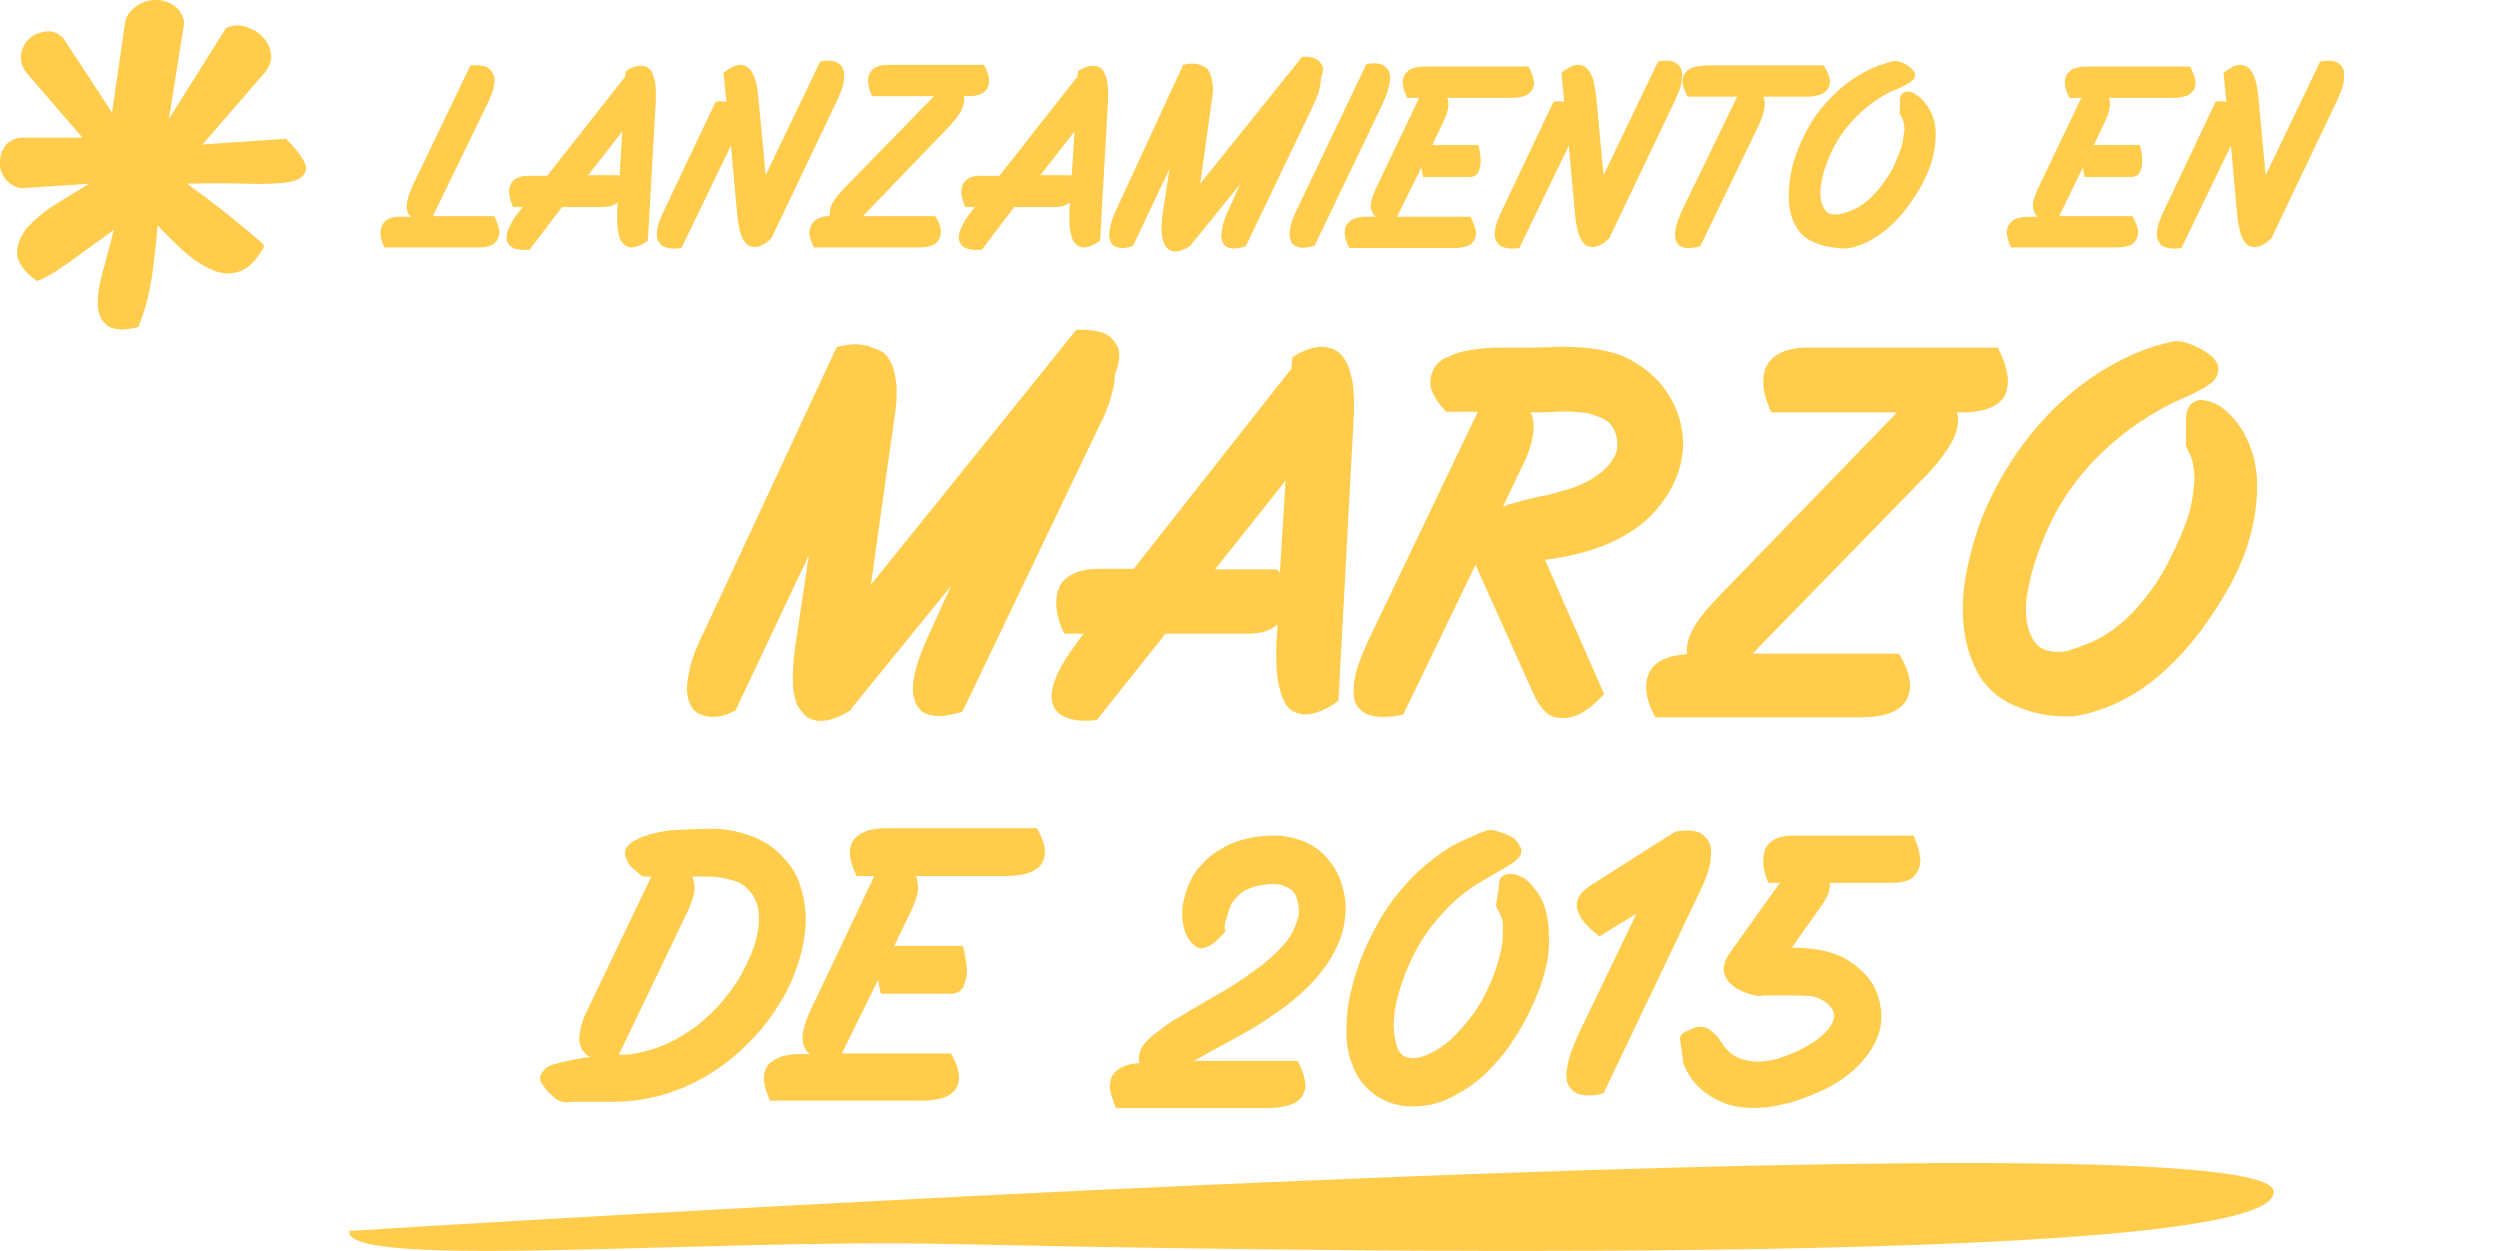 <?xml version="1.0" encoding="utf-8"?>
<!-- Generator: Adobe Illustrator 18.0.0, SVG Export Plug-In . SVG Version: 6.00 Build 0)  -->
<!DOCTYPE svg PUBLIC "-//W3C//DTD SVG 1.1//EN" "http://www.w3.org/Graphics/SVG/1.1/DTD/svg11.dtd">
<svg version="1.1" id="Layer_1" xmlns="http://www.w3.org/2000/svg" xmlns:xlink="http://www.w3.org/1999/xlink" x="0px" y="0px"
	 viewBox="0 0 439.5 219.9" style="enable-background:new 0 0 439.5 219.9;" xml:space="preserve">
<style type="text/css">
	.st0{fill:#FFCC4B;}
</style>
<g>
	<g>
		<path class="st0" d="M66.9,40.8c0-0.4,0.1-0.7,0.2-1c0.1-0.3,0.3-0.6,0.6-0.9c0.3-0.3,0.7-0.5,1.1-0.6c0.5-0.2,1.1-0.2,1.9-0.2
			h1.6c-0.5-0.3-0.8-0.9-0.8-1.9c0-0.9,0.4-2.2,1.2-3.9l10-20.8c1.2-0.1,2.2,0,2.9,0.3c0.3,0.2,0.6,0.4,0.8,0.7
			c0.2,0.3,0.4,0.7,0.5,1.1c0.1,0.5,0,1-0.1,1.7c-0.1,0.7-0.5,1.5-0.9,2.5L76.1,38h10.8c0.6,1.1,0.8,2,0.9,2.8c0,0.4-0.1,0.7-0.2,1
			c-0.1,0.3-0.3,0.6-0.6,0.9c-0.3,0.3-0.7,0.5-1.2,0.6c-0.5,0.2-1.2,0.2-2,0.2H67.6C67.1,42.6,66.9,41.6,66.9,40.8z"/>
		<path class="st0" d="M93.1,43.9c-1.4,0.1-2.5,0-3.2-0.5c-0.3-0.2-0.5-0.5-0.7-0.8c-0.1-0.4-0.2-0.8-0.1-1.4c0.1-0.6,0.4-1.2,0.8-2
			c0.4-0.8,1.1-1.7,2-2.8h-1.7c-0.5-1.1-0.7-2-0.7-2.8c0-0.4,0.1-0.7,0.2-1c0.1-0.3,0.3-0.6,0.6-0.9c0.3-0.3,0.7-0.5,1.1-0.6
			c0.5-0.2,1.1-0.2,1.8-0.2h3l13.6-17.3h0.1l0.1-1.1c1.1-0.7,2-1,2.9-0.9c0.4,0,0.7,0.1,1,0.3c0.3,0.2,0.6,0.5,0.8,1
			c0.2,0.5,0.4,1,0.5,1.8c0.1,0.7,0.1,1.7,0.1,2.8l-1.4,24.8c-1.1,0.8-2.1,1.2-2.9,1.2c-0.4,0-0.7-0.1-1-0.3c-0.3-0.2-0.6-0.5-0.9-1
			c-0.2-0.5-0.4-1.1-0.5-1.9c-0.1-0.8-0.1-1.8-0.1-3l0.1-1.7c-0.3,0.2-0.7,0.4-1.1,0.6c-0.4,0.1-1,0.2-1.7,0.2h-7L93.1,43.9z
			 M103.4,30.8h5.4c0,0,0,0.1,0,0.1c0,0,0.1,0.1,0.1,0.2l0.5-8L103.4,30.8z"/>
		<path class="st0" d="M116.8,43.4c-0.3-0.1-0.6-0.3-0.8-0.6c-0.2-0.3-0.4-0.7-0.5-1.1c-0.1-0.5,0-1,0.1-1.7
			c0.1-0.7,0.5-1.5,0.9-2.5l9.3-19.6c0.2,0,0.4-0.1,0.6-0.1c0.3,0,0.7,0,1.3,0.1l-0.5-5.1c1-0.8,1.9-1.3,2.7-1.4
			c0.4,0,0.7,0,1.1,0.2c0.4,0.1,0.7,0.4,1,0.8c0.3,0.4,0.6,1,0.8,1.7c0.2,0.7,0.4,1.7,0.5,2.8l1.3,13.9l9.6-20
			c1.3-0.2,2.3-0.2,3,0.2c0.3,0.2,0.6,0.4,0.8,0.7c0.2,0.3,0.4,0.7,0.4,1.3c0,0.5,0,1.2-0.2,2c-0.2,0.8-0.6,1.7-1.1,2.8l-11.4,23.9
			v0.1c-1,1-1.9,1.5-2.7,1.6c-0.4,0.1-0.7,0-1.1-0.1s-0.7-0.4-1-0.8s-0.6-1-0.8-1.8s-0.4-1.7-0.5-2.9l-1.1-12.2l-8.7,18
			C118.6,43.8,117.6,43.7,116.8,43.4z"/>
		<path class="st0" d="M165.4,40.8c0,0.4-0.1,0.7-0.2,1c-0.1,0.3-0.3,0.6-0.6,0.9s-0.7,0.5-1.3,0.6c-0.6,0.2-1.3,0.2-2.2,0.2h-18
			c-0.5-1-0.8-1.8-0.8-2.6c0-0.4,0.1-0.7,0.2-1c0.1-0.3,0.3-0.6,0.5-0.9c0.3-0.3,0.6-0.5,1.1-0.7c0.5-0.2,1.1-0.3,1.8-0.4
			c-0.1-0.6,0-1.3,0.4-2.1c0.4-0.8,1.2-1.8,2.4-3l15.5-15.9h-10.9c-0.5-1.1-0.7-2-0.7-2.8c0-0.4,0.1-0.7,0.2-1
			c0.1-0.3,0.3-0.6,0.6-0.9c0.3-0.3,0.7-0.5,1.2-0.6c0.5-0.2,1.1-0.2,1.9-0.2h16.5c0.6,1.1,0.8,2,0.9,2.8c0,0.4-0.1,0.7-0.2,1
			c-0.1,0.3-0.3,0.6-0.6,0.9c-0.3,0.3-0.7,0.5-1.2,0.6c-0.5,0.2-1.2,0.2-2,0.2h-0.5c0.2,0.5,0.1,1.2-0.2,2.1
			c-0.3,0.8-1.1,1.9-2.3,3.2L151.7,38h12.7C165.1,39,165.4,40,165.4,40.8z"/>
		<path class="st0" d="M172.6,43.9c-1.4,0.1-2.5,0-3.2-0.5c-0.3-0.2-0.5-0.5-0.7-0.8c-0.1-0.4-0.2-0.8-0.1-1.4
			c0.1-0.6,0.4-1.2,0.8-2c0.4-0.8,1.1-1.7,2-2.8h-1.7c-0.5-1.1-0.7-2-0.7-2.8c0-0.4,0.1-0.7,0.2-1c0.1-0.3,0.3-0.6,0.6-0.9
			c0.3-0.3,0.7-0.5,1.1-0.6c0.5-0.2,1.1-0.2,1.8-0.2h3l13.6-17.3h0.1l0.1-1.1c1.1-0.7,2-1,2.9-0.9c0.4,0,0.7,0.1,1,0.3
			c0.3,0.2,0.6,0.5,0.8,1c0.2,0.5,0.4,1,0.5,1.8c0.1,0.7,0.1,1.7,0.1,2.8l-1.4,24.8c-1.1,0.8-2.1,1.2-2.9,1.2c-0.4,0-0.7-0.1-1-0.3
			c-0.3-0.2-0.6-0.5-0.9-1c-0.2-0.5-0.4-1.1-0.5-1.9c-0.1-0.8-0.1-1.8-0.1-3l0.1-1.7c-0.3,0.2-0.7,0.4-1.1,0.6
			c-0.4,0.1-1,0.2-1.7,0.2h-7L172.6,43.9z M182.9,30.8h5.4c0,0,0,0.1,0,0.1c0,0,0.1,0.1,0.1,0.2l0.5-8L182.9,30.8z"/>
		<path class="st0" d="M196.2,43.4c-0.3-0.1-0.6-0.3-0.8-0.6c-0.2-0.3-0.3-0.7-0.4-1.3c0-0.6,0.1-1.3,0.3-2.1
			c0.2-0.8,0.6-1.9,1.2-3.1L208,11.4c0.4-0.1,0.7-0.1,1.1-0.2c0.3,0,0.7,0,1,0c0.4,0,0.7,0.1,1,0.3c0.4,0.1,0.7,0.2,1,0.5
			c0.3,0.2,0.5,0.6,0.7,1.1c0.2,0.5,0.3,1.1,0.4,1.9c0.1,0.8,0,1.7-0.2,2.9l-2,14.4L228.9,10c0.9-0.1,1.7,0,2.3,0.3
			c0.5,0.2,0.9,0.6,1.2,1.1c0.3,0.5,0.2,1.4-0.2,2.5c0,0.5-0.1,1.2-0.3,2c-0.2,0.8-0.6,1.7-1.1,2.8l-11.8,24.6
			c-1.3,0.4-2.4,0.5-3.1,0.2c-0.3-0.1-0.6-0.3-0.8-0.6c-0.2-0.3-0.3-0.7-0.4-1.3c0-0.6,0.1-1.3,0.3-2.1c0.2-0.8,0.6-1.9,1.2-3.1
			l1.8-4l-8.6,10.6l-0.1,0.2c-1.1,0.7-2.1,1.1-2.9,1c-0.4,0-0.7-0.2-1-0.4c-0.3-0.2-0.6-0.6-0.8-1.1c-0.2-0.5-0.3-1.1-0.4-2
			c0-0.8,0-1.9,0.2-3.1l1.2-7.9l-6.4,13.5C198,43.7,197,43.7,196.2,43.4z"/>
		<path class="st0" d="M227.9,43.3c-0.3-0.1-0.6-0.3-0.8-0.6c-0.2-0.3-0.3-0.7-0.4-1.3c0-0.6,0.1-1.3,0.3-2.1
			c0.2-0.8,0.7-1.9,1.3-3.1l11.9-24.9c1.3-0.3,2.3-0.2,3,0.2c0.3,0.2,0.5,0.4,0.8,0.7c0.2,0.3,0.3,0.8,0.4,1.3c0,0.5-0.1,1.2-0.3,2
			c-0.2,0.8-0.6,1.8-1.1,2.9l-11.9,24.8C229.7,43.6,228.6,43.7,227.9,43.3z"/>
		<path class="st0" d="M237.2,43.6c-0.6-1.1-0.8-2-0.8-2.8c0-0.4,0.1-0.7,0.2-1c0.1-0.3,0.4-0.6,0.7-0.9c0.3-0.3,0.7-0.5,1.3-0.6
			c0.5-0.2,1.2-0.2,2-0.2h1.3c-0.5-0.3-0.8-0.9-0.9-1.6c-0.1-0.8,0.2-1.9,0.9-3.4l7.6-15.9h-2.1c-0.6-1.1-0.8-2-0.8-2.8
			c0-0.4,0.1-0.7,0.2-1c0.1-0.3,0.4-0.6,0.7-0.9c0.3-0.3,0.7-0.5,1.3-0.6c0.5-0.2,1.2-0.2,2-0.2h17.9c0.6,1.1,0.9,2,1,2.8
			c0,0.4-0.1,0.7-0.2,1c-0.1,0.3-0.3,0.6-0.7,0.9c-0.3,0.3-0.8,0.5-1.3,0.6c-0.6,0.2-1.3,0.2-2.2,0.2h-10.9c0.2,0.4,0.3,1,0.2,1.6
			s-0.3,1.5-0.8,2.5l-2,4.2h8.1c0.3,1.1,0.4,2,0.4,2.8c0,0.7-0.1,1.3-0.4,1.9c-0.2,0.6-0.8,0.9-1.6,0.9h-8.1
			c-0.1-0.1-0.1-0.3-0.1-0.5c-0.1-0.2-0.1-0.6-0.2-1.2l-4.3,8.7h12.9c0.6,1.1,0.9,2,1,2.8c0,0.4-0.1,0.7-0.2,1
			c-0.1,0.3-0.3,0.6-0.6,0.9c-0.3,0.3-0.7,0.5-1.3,0.6c-0.6,0.2-1.3,0.2-2.2,0.2H237.2z"/>
		<path class="st0" d="M264.1,43.4c-0.3-0.1-0.6-0.3-0.8-0.6c-0.2-0.3-0.4-0.7-0.5-1.1c-0.1-0.5,0-1,0.1-1.7
			c0.1-0.7,0.5-1.5,0.9-2.5l9.3-19.6c0.2,0,0.4-0.1,0.6-0.1c0.3,0,0.7,0,1.3,0.1l-0.5-5.1c1-0.8,1.9-1.3,2.7-1.4
			c0.4,0,0.7,0,1.1,0.2c0.4,0.1,0.7,0.4,1,0.8c0.3,0.4,0.6,1,0.8,1.7c0.2,0.7,0.4,1.7,0.5,2.8l1.3,13.9l9.6-20
			c1.3-0.2,2.3-0.2,3,0.2c0.3,0.2,0.6,0.4,0.8,0.7c0.2,0.3,0.4,0.7,0.4,1.3c0,0.5,0,1.2-0.2,2c-0.2,0.8-0.6,1.7-1.1,2.8L283,41.7
			v0.1c-1,1-1.9,1.5-2.7,1.6c-0.4,0.1-0.7,0-1.1-0.1c-0.4-0.1-0.7-0.4-1-0.8c-0.3-0.4-0.6-1-0.8-1.8c-0.2-0.8-0.4-1.7-0.5-2.9
			l-1.1-12.2l-8.7,18C265.9,43.8,264.9,43.7,264.1,43.4z"/>
		<path class="st0" d="M295.7,43.4c-0.3-0.1-0.6-0.3-0.8-0.6c-0.2-0.3-0.4-0.7-0.4-1.2c-0.1-0.5,0-1.1,0.2-1.9s0.5-1.6,1-2.7l9.7-20
			h-8.7c-0.6-1.1-0.9-2-0.9-2.8c0-0.4,0.1-0.7,0.2-1c0.1-0.3,0.4-0.6,0.8-0.9c0.4-0.3,0.8-0.5,1.4-0.6s1.4-0.2,2.3-0.2h20.1
			c0.7,1.1,1.1,2,1.1,2.8c0,0.4-0.1,0.7-0.2,1c-0.1,0.3-0.4,0.6-0.7,0.9c-0.4,0.3-0.8,0.5-1.5,0.6c-0.6,0.2-1.4,0.2-2.4,0.2h-6.9
			c0.2,0.5,0.3,1.1,0.2,1.9s-0.4,1.8-1,3.1l-10.3,21.3C297.4,43.7,296.4,43.7,295.7,43.4z"/>
		<path class="st0" d="M319.4,42.8c-1.7-0.6-2.9-1.6-3.6-2.9c-0.8-1.3-1.2-2.8-1.3-4.3s0-3.2,0.3-4.9c0.3-1.7,0.8-3.2,1.3-4.5
			c0.6-1.5,1.3-2.9,2.1-4.3c0.8-1.4,1.8-2.7,2.9-3.9c1.1-1.2,2.2-2.3,3.5-3.3c1.3-1,2.7-1.8,4.1-2.5c1.2-0.6,2.5-1,3.9-1.4
			c0.5-0.1,1-0.1,1.4,0.1c0.4,0.1,0.9,0.3,1.3,0.6c0.3,0.2,0.6,0.4,0.8,0.6c0.2,0.2,0.4,0.5,0.5,0.7c0.1,0.3,0.1,0.5,0,0.8
			c-0.1,0.3-0.4,0.6-0.7,0.8c-0.5,0.3-1,0.6-1.6,0.9c-0.6,0.3-1.1,0.5-1.7,0.7c-2.6,1.3-4.9,3-6.8,5.1c-2,2.1-3.5,4.5-4.5,7.2
			c-0.2,0.6-0.5,1.2-0.7,2c-0.2,0.8-0.4,1.6-0.5,2.4c-0.1,0.8-0.1,1.6,0,2.3c0.1,0.8,0.4,1.4,0.8,2c0.2,0.3,0.5,0.5,0.9,0.6
			c0.4,0.1,0.7,0.1,1.1,0.1c0.4,0,0.7-0.1,1.1-0.2s0.7-0.2,1-0.3c1.1-0.4,2-0.9,2.9-1.6c0.9-0.7,1.7-1.5,2.5-2.5s1.4-1.9,2-2.9
			c0.6-1,1-2.1,1.4-3.1c0.3-0.7,0.5-1.4,0.7-2.1c0.1-0.7,0.2-1.5,0.3-2.2c0-0.6-0.1-1.3-0.3-1.8c0,0,0-0.1-0.1-0.2
			c-0.1-0.1-0.1-0.3-0.2-0.4l-0.3-0.6c0,0,0.1-0.1,0.1-0.3s0-0.4,0-0.7c0-0.3,0-0.5,0-0.7c0-0.2,0-0.4,0-0.4c0-0.4,0.1-0.8,0.3-1.1
			c0.2-0.3,0.6-0.5,1.1-0.5c0.4,0,0.8,0.1,1.2,0.4c0.4,0.2,0.7,0.5,1.1,0.8c0.3,0.3,0.6,0.6,0.9,1c0.3,0.4,0.5,0.7,0.7,1.1
			c0.7,1.3,1,2.7,1,4.2c0,1.5-0.2,2.9-0.6,4.4c-0.4,1.5-1,2.9-1.7,4.2c-0.7,1.4-1.5,2.6-2.3,3.7c-0.8,1.2-1.9,2.4-3,3.5
			c-1.2,1.1-2.5,2.1-3.8,2.8c-1.4,0.8-2.8,1.3-4.4,1.5C322.5,43.6,320.9,43.4,319.4,42.8z"/>
		<path class="st0" d="M353.6,43.6c-0.6-1.1-0.8-2-0.8-2.8c0-0.4,0.1-0.7,0.2-1c0.1-0.3,0.4-0.6,0.7-0.9c0.3-0.3,0.7-0.5,1.3-0.6
			c0.5-0.2,1.2-0.2,2-0.2h1.3c-0.5-0.3-0.8-0.9-0.9-1.6c-0.1-0.8,0.2-1.9,0.9-3.4l7.6-15.9h-2.1c-0.6-1.1-0.8-2-0.8-2.8
			c0-0.4,0.1-0.7,0.2-1c0.1-0.3,0.4-0.6,0.7-0.9c0.3-0.3,0.7-0.5,1.3-0.6c0.5-0.2,1.2-0.2,2-0.2H385c0.6,1.1,0.9,2,1,2.8
			c0,0.4-0.1,0.7-0.2,1c-0.1,0.3-0.3,0.6-0.7,0.9c-0.3,0.3-0.8,0.5-1.3,0.6c-0.6,0.2-1.3,0.2-2.2,0.2h-10.9c0.2,0.4,0.3,1,0.2,1.6
			s-0.3,1.5-0.8,2.5l-2,4.2h8.1c0.3,1.1,0.4,2,0.4,2.8c0,0.7-0.1,1.3-0.4,1.9c-0.2,0.6-0.8,0.9-1.6,0.9h-8.1
			c-0.1-0.1-0.1-0.3-0.1-0.5c-0.1-0.2-0.1-0.6-0.2-1.2L362,38h12.9c0.6,1.1,0.9,2,1,2.8c0,0.4-0.1,0.7-0.2,1
			c-0.1,0.3-0.3,0.6-0.6,0.9c-0.3,0.3-0.7,0.5-1.3,0.6c-0.6,0.2-1.3,0.2-2.2,0.2H353.6z"/>
		<path class="st0" d="M380.5,43.4c-0.3-0.1-0.6-0.3-0.8-0.6c-0.2-0.3-0.4-0.7-0.5-1.1c-0.1-0.5,0-1,0.1-1.7
			c0.1-0.7,0.5-1.5,0.9-2.5l9.3-19.6c0.2,0,0.4-0.1,0.6-0.1c0.3,0,0.7,0,1.3,0.1l-0.5-5.1c1-0.8,1.9-1.3,2.7-1.4
			c0.4,0,0.7,0,1.1,0.2c0.4,0.1,0.7,0.4,1,0.8c0.3,0.4,0.6,1,0.8,1.7c0.2,0.7,0.4,1.7,0.5,2.8l1.3,13.9l9.6-20
			c1.3-0.2,2.3-0.2,3,0.2c0.3,0.2,0.6,0.4,0.8,0.7c0.2,0.3,0.4,0.7,0.4,1.3c0,0.5,0,1.2-0.2,2c-0.2,0.8-0.6,1.7-1.1,2.8l-11.4,23.9
			v0.1c-1,1-1.9,1.5-2.7,1.6c-0.4,0.1-0.7,0-1.1-0.1c-0.4-0.1-0.7-0.4-1-0.8c-0.3-0.4-0.6-1-0.8-1.8c-0.2-0.8-0.4-1.7-0.5-2.9
			l-1.1-12.2l-8.7,18C382.3,43.8,381.3,43.7,380.5,43.4z"/>
	</g>
	<g>
		<path class="st0" d="M103.7,185.8c-0.4-0.2-0.8-0.5-1.1-0.9c-0.3-0.4-0.5-0.9-0.7-1.5c-0.1-0.6-0.1-1.4,0.1-2.3
			c0.2-0.9,0.5-2,1.1-3.2l11.4-23.8H113c-0.6-0.4-1.1-0.9-1.7-1.4c-0.6-0.5-1-1.1-1.2-1.8c-0.2-0.5-0.3-0.9-0.2-1.3
			c0.1-0.4,0.3-0.7,0.6-1c0.3-0.3,0.6-0.6,1-0.8c0.4-0.2,0.8-0.4,1.2-0.6c2-0.7,4-1.2,6.2-1.3c2.2-0.1,4.3-0.2,6.3-0.2
			c2.2,0,4.3,0.4,6.4,1.1c2.1,0.7,4,1.8,5.6,3.4c1.7,1.7,3,3.6,3.6,5.9c0.7,2.3,1,4.6,0.8,6.9c-0.2,2.4-0.7,4.7-1.5,7
			c-0.8,2.3-1.8,4.5-3.1,6.5c-1.3,2.1-2.7,4-4.4,5.8s-3.4,3.4-5.3,4.8c-3,2.2-6.1,3.8-9.3,4.9c-3.2,1.1-6.7,1.7-10.4,1.7h-6.9
			c-0.3,0-0.6,0-0.9,0.1c-0.3,0-0.6,0-0.9-0.1c-0.5-0.1-0.9-0.3-1.4-0.7c-0.4-0.4-0.8-0.7-1.1-1c-0.4-0.4-0.8-1-1.2-1.6
			c-0.4-0.7-0.3-1.3,0.2-2c0.4-0.6,1.1-1.1,2-1.3s1.7-0.5,2.5-0.6c0.7-0.2,1.3-0.3,1.9-0.4C102.5,186,103.1,185.9,103.7,185.8z
			 M121.7,154.1c0.3,0.7,0.4,1.5,0.4,2.4c-0.1,1-0.5,2.2-1.2,3.7l-12.1,25.2c0.3,0,0.7,0,1.1,0c0.4,0,0.8,0,1.1-0.1
			c2.1-0.3,4.2-0.9,6.2-1.8c2-0.9,3.9-2.1,5.6-3.4c1.7-1.4,3.3-2.9,4.7-4.7c1.4-1.7,2.6-3.5,3.5-5.4c0.4-0.9,0.9-1.8,1.3-2.9
			c0.4-1,0.7-2.1,0.9-3.2c0.2-1.1,0.3-2.2,0.2-3.3c-0.1-1.1-0.4-2.1-0.9-3c-0.5-0.8-1.1-1.4-1.7-1.9c-0.7-0.5-1.4-0.8-2.2-1
			c-0.8-0.2-1.6-0.4-2.4-0.5c-0.8-0.1-1.6-0.1-2.4-0.1H121.7z"/>
		<path class="st0" d="M135.5,193.7c-0.8-1.6-1.2-3-1.2-4.2c0-0.5,0.1-1,0.3-1.5s0.5-1,1-1.3c0.5-0.4,1.1-0.7,1.9-1
			c0.8-0.2,1.8-0.4,3-0.4h1.9c-0.7-0.5-1.2-1.3-1.3-2.5c-0.1-1.2,0.3-2.8,1.3-5l11.3-23.8h-3.1c-0.8-1.6-1.2-3-1.2-4.2
			c0-0.5,0.1-1,0.3-1.5c0.2-0.5,0.5-0.9,1-1.3c0.5-0.4,1.1-0.7,1.9-1c0.8-0.2,1.8-0.4,3-0.4h26.7c0.9,1.6,1.4,3,1.4,4.2
			c0,0.5-0.1,1-0.3,1.5c-0.2,0.5-0.5,1-1,1.3c-0.5,0.4-1.1,0.7-2,1c-0.9,0.2-1.9,0.4-3.2,0.4H161c0.3,0.7,0.4,1.5,0.4,2.4
			c-0.1,1-0.5,2.2-1.2,3.7l-3,6.2h12.1c0.4,1.6,0.6,3,0.7,4.2c0,1-0.2,2-0.6,2.9c-0.4,0.9-1.2,1.3-2.4,1.3h-12.1
			c-0.1-0.2-0.2-0.5-0.2-0.7c-0.1-0.3-0.2-0.9-0.3-1.8l-6.4,13h19.2c0.9,1.6,1.4,3,1.4,4.2c0,0.5-0.1,1-0.3,1.5
			c-0.2,0.5-0.5,0.9-1,1.3c-0.5,0.4-1.1,0.7-1.9,0.9c-0.8,0.2-1.9,0.4-3.2,0.4H135.5z"/>
		<path class="st0" d="M196.3,195c-0.7-1.5-1.1-2.8-1.2-3.9c0-0.5,0.1-1,0.2-1.4c0.1-0.5,0.4-0.9,0.8-1.3c0.4-0.4,0.9-0.7,1.6-1
			c0.7-0.3,1.5-0.4,2.6-0.5c-0.1-0.4-0.1-1,0-1.6c0.2-0.9,0.7-1.7,1.4-2.4s1.5-1.3,2.2-1.8c0.8-0.7,1.6-1.2,2.5-1.8
			c0.9-0.5,1.8-1,2.7-1.6c2-1.1,3.9-2.3,5.9-3.4c1.9-1.1,3.8-2.4,5.7-3.8c1.6-1.1,3.2-2.5,4.7-4.1c1.5-1.6,2.4-3.4,2.9-5.5
			c0.1-1,0-1.9-0.3-2.9c-0.3-1-0.9-1.7-1.9-2.1c-0.7-0.3-1.4-0.5-2.1-0.5c-0.7,0-1.4,0.1-2.1,0.2c-1.1,0.1-2.2,0.5-3.1,1
			c-1,0.6-1.7,1.4-2.4,2.4c0,0.1-0.1,0.4-0.3,0.9c-0.2,0.5-0.3,1-0.5,1.6c-0.2,0.5-0.3,1-0.3,1.5c0,0.5,0,0.7,0.2,0.7
			c-0.3,0.3-0.7,0.8-1.2,1.2c-0.4,0.5-0.9,0.9-1.4,1.2c-0.5,0.3-1,0.5-1.5,0.6c-0.5,0.1-1-0.1-1.5-0.6c-0.6-0.5-1.1-1.1-1.4-1.9
			c-0.3-0.7-0.5-1.5-0.6-2.3c-0.1-0.8-0.1-1.6,0-2.5c0.1-0.8,0.3-1.6,0.5-2.3c0.5-1.7,1.3-3.3,2.4-4.6c1.1-1.3,2.3-2.4,3.8-3.2
			c1.4-0.9,3-1.5,4.7-1.9c1.7-0.4,3.4-0.5,5.2-0.5c1.8,0.1,3.5,0.5,5.1,1.2c1.5,0.7,2.9,1.7,3.9,3c1.1,1.3,1.9,2.7,2.4,4.4
			s0.8,3.4,0.6,5.2c-0.1,1.8-0.5,3.5-1.2,5.1c-0.7,1.6-1.5,3.1-2.6,4.5c-1,1.4-2.2,2.7-3.5,3.9c-1.3,1.2-2.6,2.3-3.9,3.2
			c-2,1.4-4,2.8-6,3.9c-2.1,1.2-4.1,2.3-6.2,3.4l-3.2,1.8h18.2c0.9,1.6,1.3,3,1.4,4.2c0,0.5-0.1,1-0.3,1.5c-0.2,0.5-0.5,0.9-1,1.3
			c-0.5,0.4-1.1,0.7-2,0.9c-0.8,0.2-1.9,0.4-3.2,0.4H196.3z"/>
		<path class="st0" d="M249,194.5c-2.2,0.1-4.2-0.3-6.1-1.3c-1.9-1-3.4-2.5-4.5-4.5c-1.1-2.2-1.7-4.5-1.7-7.1c0-2.5,0.2-5,0.8-7.3
			c0.5-2.2,1.2-4.4,2.1-6.6c0.9-2.2,2-4.3,3.2-6.4c1.2-2,2.6-3.9,4.2-5.7c1.5-1.7,3.2-3.3,5.1-4.7c0.9-0.7,1.9-1.4,2.9-2
			c1-0.6,2.1-1.1,3.2-1.6c0.3-0.1,0.6-0.2,0.9-0.4c0.4-0.2,0.8-0.3,1.1-0.5c0.4-0.1,0.8-0.2,1.1-0.4c0.4-0.1,0.7-0.1,1-0.1
			c0.9,0.2,1.8,0.5,2.8,0.9c1,0.4,1.7,1.1,2.1,2c0.3,0.4,0.3,0.8,0.2,1.2c-0.1,0.4-0.3,0.7-0.6,1c-0.3,0.3-0.6,0.5-1,0.8
			c-0.4,0.2-0.7,0.4-1,0.6c-1.7,1-3.4,2-5.1,3c-1.6,1-3.2,2.2-4.6,3.6c-3.2,3.1-5.6,6.5-7.3,10.4c-0.5,1-0.9,2.2-1.3,3.3
			c-0.4,1.2-0.8,2.3-1,3.5c-0.3,1.2-0.4,2.4-0.5,3.6c0,1.2,0.1,2.4,0.4,3.5c0.3,1.4,0.9,2.2,1.7,2.5c0.9,0.3,1.8,0.3,2.8,0
			c1-0.3,2-0.8,3-1.4c1-0.7,1.8-1.3,2.4-1.9c1.7-1.7,3.3-3.5,4.6-5.6c1.3-2.1,2.3-4.3,3.1-6.6c0.3-1,0.6-2.1,0.9-3.2
			c0.2-1.1,0.3-2.2,0.3-3.3c0-0.4,0-0.9,0-1.3c0-0.5-0.1-0.9-0.3-1.4c0-0.1-0.1-0.2-0.2-0.4c-0.1-0.2-0.2-0.4-0.3-0.6
			c-0.1-0.2-0.3-0.5-0.4-0.9c0.1-0.7,0.2-1.4,0.3-2c0.1-0.5,0.2-1,0.2-1.5c0-0.5,0.1-0.7,0.1-0.8c0.2-0.7,0.6-1,1.2-1.2
			c0.6-0.1,1.2-0.1,1.8,0.1c1,0.3,1.9,0.9,2.6,1.7c0.7,0.8,1.3,1.6,1.8,2.6c0.5,1,0.8,2,1,3.1c0.2,1.1,0.3,2.1,0.3,3.1
			c0.1,2.2-0.1,4.3-0.7,6.4c-0.5,2.1-1.3,4.1-2.2,6.1c-0.9,2-2,4-3.4,6.1c-1.3,2.1-2.9,3.9-4.6,5.6c-1.7,1.7-3.6,3-5.7,4.1
			C253.6,193.8,251.4,194.4,249,194.5z"/>
		<path class="st0" d="M277.2,192.2c-0.5-0.2-0.9-0.6-1.2-1c-0.4-0.5-0.6-1.1-0.6-1.9c-0.1-0.8,0.1-1.8,0.4-3
			c0.3-1.2,0.9-2.7,1.7-4.5l10.2-21.2l-6.5,4c-1.4-1-2.4-2-3.1-3c-0.3-0.4-0.5-0.9-0.7-1.4s-0.2-1-0.2-1.4s0.3-1,0.6-1.5
			c0.3-0.5,0.9-1,1.6-1.5l15.1-9.6c1.9-0.3,3.4-0.3,4.5,0.3c0.4,0.3,0.8,0.6,1.2,1.1c0.3,0.5,0.6,1.1,0.6,1.9s0,1.8-0.3,2.9
			c-0.3,1.2-0.8,2.6-1.6,4.2l-17,35.6C280,192.7,278.4,192.7,277.2,192.2z"/>
		<path class="st0" d="M295.4,182.4c0-0.2,0.1-0.4,0.3-0.6c0.2-0.2,0.5-0.4,0.8-0.5c0.3-0.2,0.6-0.3,0.9-0.4
			c0.3-0.1,0.5-0.2,0.7-0.3c0.5-0.1,1-0.1,1.5,0c0.5,0.1,0.9,0.3,1.3,0.7c0.7,0.5,1.3,1.2,1.7,1.9c0.4,0.7,1,1.4,1.7,2
			c0.8,0.6,1.7,1,2.7,1.2c1,0.2,1.9,0.3,2.9,0.2s2-0.3,3-0.6c1-0.3,1.9-0.7,2.8-1.1c0.7-0.3,1.5-0.7,2.5-1.3c1-0.6,1.9-1.3,2.7-2.1
			s1.3-1.6,1.5-2.5c0.2-0.9-0.2-1.7-1.2-2.6c-1-0.8-2.1-1.3-3.4-1.3c-1.2-0.1-2.5-0.1-3.7-0.1h-3.9c-0.2,0-0.4,0-0.6,0.1
			c-0.2,0-0.4,0-0.6-0.1v0.1c-1.7-0.3-3.1-0.9-4.1-1.6c-0.4-0.3-0.8-0.7-1.1-1c-0.3-0.4-0.5-0.9-0.7-1.4c-0.1-0.5-0.1-1.1,0.1-1.8
			c0.2-0.7,0.6-1.4,1.2-2.2l8.5-11.9h-2c-0.7-1.5-1-2.9-0.9-4.1c0-0.5,0.1-1,0.2-1.5c0.2-0.5,0.4-1,0.8-1.3c0.4-0.4,0.9-0.7,1.5-1
			c0.6-0.2,1.5-0.4,2.5-0.4h21.4c0.7,1.6,1.1,3,1.2,4.2c0,1-0.3,2-1,2.8c-0.7,0.9-2,1.3-4.1,1.3h-10.8c0.1,1-0.3,2.2-1.2,3.6
			l-5.5,7.8c1.6,0,3.2,0.1,4.9,0.4c1.6,0.3,3.2,0.8,4.6,1.6c1.4,0.8,2.6,1.8,3.7,3c1,1.2,1.8,2.7,2.2,4.4c0.6,2.4,0.4,4.7-0.5,6.7
			c-0.9,2.1-2.3,3.8-4,5.4c-1.7,1.5-3.7,2.8-6,3.8s-4.3,1.8-6.3,2.2c-2.3,0.6-4.7,0.8-7,0.6c-2.4-0.2-4.5-1-6.5-2.4
			c-1.9-1.3-3.3-3.1-4.2-5.4c0-0.1,0-0.4-0.1-0.9s-0.1-1-0.2-1.6c-0.1-0.6-0.2-1.1-0.2-1.5C295.3,182.6,295.3,182.4,295.4,182.4z"/>
	</g>
	<path class="st0" d="M61.4,216.4c0,0,336.5-21.3,338.3-7c1.8,14.2-190.7,10.2-232.8,9.3C124.8,217.7,60.4,223.3,61.4,216.4z"/>
	<g>
		<path class="st0" d="M123.2,125.6c-0.7-0.2-1.2-0.7-1.6-1.3c-0.4-0.6-0.7-1.5-0.8-2.6c-0.1-1.1,0.1-2.5,0.5-4.3
			c0.4-1.7,1.2-3.8,2.4-6.2l23.4-50.2c0.8-0.2,1.5-0.3,2.2-0.4c0.6-0.1,1.3-0.1,2,0c0.7,0.1,1.4,0.2,2,0.5c0.7,0.2,1.4,0.5,2,0.9
			c0.6,0.4,1.1,1.2,1.5,2.1c0.4,1,0.7,2.2,0.8,3.8c0.1,1.6,0,3.5-0.4,5.8l-4.1,29.1l36.1-44.8c1.9-0.1,3.5,0.1,4.7,0.5
			c1.1,0.4,1.9,1.2,2.5,2.3c0.6,1.1,0.5,2.8-0.4,5c0,1.1-0.2,2.4-0.7,4c-0.4,1.6-1.2,3.5-2.3,5.6l-23.8,49.7c-2.7,0.9-4.8,1-6.3,0.4
			c-0.7-0.2-1.2-0.7-1.6-1.3c-0.4-0.6-0.7-1.5-0.8-2.6c-0.1-1.1,0.1-2.5,0.6-4.3s1.3-3.8,2.4-6.2l3.7-8.1l-17.4,21.4l-0.2,0.4
			c-2.3,1.5-4.3,2.1-5.9,1.9c-0.7-0.1-1.4-0.3-2-0.8s-1.1-1.2-1.6-2.1c-0.4-1-0.7-2.3-0.7-3.9c-0.1-1.7,0.1-3.8,0.4-6.3l2.4-16
			l-12.9,27.3C126.9,126.2,124.8,126.3,123.2,125.6z"/>
		<path class="st0" d="M192.8,126.6c-2.9,0.3-5,0-6.4-1c-0.6-0.4-1-1-1.3-1.7s-0.3-1.6-0.1-2.7c0.2-1.1,0.7-2.5,1.6-4.1
			c0.9-1.6,2.2-3.5,3.9-5.7h-3.4c-1-2.1-1.5-4-1.4-5.7c0-0.7,0.1-1.4,0.4-2.1c0.2-0.7,0.6-1.3,1.2-1.8c0.6-0.5,1.3-1,2.3-1.3
			c0.9-0.3,2.2-0.5,3.6-0.5h6.1l27.5-34.9h0.2l0.2-2.3c2.2-1.4,4.1-2,5.8-1.8c0.7,0.1,1.4,0.3,2,0.7c0.6,0.4,1.2,1,1.7,2
			c0.5,0.9,0.8,2.1,1.1,3.6c0.2,1.5,0.3,3.4,0.2,5.7l-2.7,50.2c-2.2,1.6-4.2,2.4-5.8,2.4c-0.7,0-1.4-0.2-2.1-0.5
			c-0.7-0.4-1.3-1-1.7-2c-0.5-0.9-0.8-2.2-1.1-3.8c-0.2-1.6-0.3-3.6-0.2-6.1l0.2-3.4c-0.6,0.5-1.3,0.9-2.2,1.2
			c-0.9,0.3-2,0.4-3.4,0.4h-14.1L192.8,126.6z M213.6,100.1h11c0,0.1,0,0.1,0.1,0.2c0.1,0.1,0.1,0.2,0.3,0.4l1-16.2L213.6,100.1z"/>
		<path class="st0" d="M246.7,125.6c-2.6,0.6-4.7,0.6-6.2,0c-0.7-0.2-1.2-0.7-1.7-1.2c-0.5-0.6-0.8-1.4-0.8-2.4
			c-0.1-1,0-2.3,0.4-3.8s1.1-3.3,2.1-5.5l19.3-40.3h-5.5c-0.8-0.8-1.6-1.7-2.2-2.9c-0.7-1.2-0.8-2.4-0.5-3.5
			c0.4-1.4,1.2-2.5,2.6-3.1c1.4-0.7,2.9-1.2,4.6-1.4c1.7-0.3,3.4-0.4,5.1-0.4c1.7,0,3.1,0,4.1,0c1.7,0,3.3,0,5.1-0.1
			c1.7-0.1,3.4,0,5.1,0.1c1.7,0.1,3.3,0.4,4.9,0.8c1.6,0.4,3.1,1,4.6,2c2.5,1.5,4.5,3.5,6,6.1c1.5,2.6,2.2,5.4,2.2,8.3
			c-0.1,2.8-0.9,5.5-2.4,8.1c-1.5,2.5-3.4,4.7-5.8,6.4c-2.4,1.7-4.9,2.9-7.7,3.8c-2.8,0.9-5.6,1.5-8.4,1.8L282,122
			c-1.5,1.7-3,2.9-4.5,3.6c-1.3,0.6-2.7,0.8-4.1,0.5c-1.4-0.3-2.7-1.7-3.8-4.1l-10.2-22.7L246.7,125.6z M269.1,72.5
			c0.5,1,0.6,2.3,0.4,3.9c-0.2,1.6-0.9,3.7-2.2,6.2l-3.1,6.5c0.5-0.2,0.9-0.4,1.3-0.5c0.4-0.1,0.8-0.2,1.2-0.3
			c1.2-0.4,2.5-0.7,3.9-1c1.4-0.2,2.7-0.6,4.1-1c0.9-0.2,2-0.6,3.2-1.1c1.2-0.5,2.3-1.2,3.4-2c1-0.8,1.8-1.7,2.4-2.7
			c0.6-1,0.8-2.2,0.5-3.6c-0.3-1.5-1-2.5-2.2-3.2c-1.2-0.6-2.5-1.1-4.1-1.2c-1.5-0.2-3.1-0.2-4.7-0.1c-1.6,0.1-3,0.1-4.1,0.1H269.1z
			"/>
		<path class="st0" d="M335.8,120.4c0,0.7-0.1,1.4-0.4,2.1c-0.2,0.7-0.7,1.3-1.3,1.8c-0.6,0.5-1.5,1-2.6,1.3
			c-1.1,0.3-2.6,0.5-4.3,0.5h-36.2c-1.1-2-1.6-3.7-1.6-5.3c0-0.7,0.1-1.4,0.3-2c0.2-0.6,0.6-1.2,1.1-1.8c0.5-0.5,1.3-1,2.2-1.3
			c0.9-0.4,2.2-0.6,3.6-0.7c-0.2-1.2,0.1-2.6,0.9-4.2c0.8-1.6,2.4-3.6,4.8-6.1l31.2-32.2h-22.1c-1-2.1-1.5-4-1.4-5.7
			c0-0.7,0.1-1.4,0.4-2.1c0.3-0.7,0.7-1.3,1.3-1.8c0.6-0.5,1.4-1,2.4-1.3c1-0.3,2.3-0.5,3.8-0.5h33.3c1.1,2.1,1.7,4,1.8,5.7
			c0,0.7-0.1,1.4-0.3,2.1c-0.2,0.7-0.6,1.3-1.2,1.8c-0.6,0.5-1.4,1-2.5,1.3c-1,0.3-2.4,0.5-4,0.5h-1c0.4,1.1,0.3,2.5-0.4,4.2
			c-0.7,1.7-2.2,3.9-4.7,6.6l-30.8,31.6h25.7C335.1,116.9,335.7,118.8,335.8,120.4z"/>
		<path class="st0" d="M355.3,124.5c-3.4-1.2-5.8-3.2-7.4-5.8c-1.5-2.7-2.4-5.6-2.7-8.8c-0.3-3.2-0.1-6.5,0.6-9.8
			c0.7-3.4,1.6-6.4,2.6-9c1.2-3,2.6-5.8,4.3-8.6c1.7-2.8,3.6-5.4,5.8-7.9c2.2-2.5,4.5-4.7,7.1-6.7c2.6-2,5.4-3.7,8.3-5.1
			c2.5-1.2,5.1-2.1,7.8-2.7c1-0.2,2-0.1,2.8,0.2c0.9,0.3,1.8,0.7,2.7,1.2c0.6,0.4,1.2,0.8,1.7,1.2c0.5,0.5,0.8,1,1,1.5
			c0.2,0.5,0.1,1.1-0.1,1.7c-0.2,0.6-0.7,1.2-1.4,1.7c-1,0.7-2.1,1.2-3.2,1.8c-1.2,0.5-2.3,1-3.4,1.5c-5.3,2.7-9.9,6.1-13.8,10.2
			c-4,4.2-7,9-9.1,14.5c-0.5,1.1-0.9,2.5-1.4,4c-0.5,1.6-0.8,3.2-1.1,4.8s-0.3,3.2-0.1,4.7c0.2,1.5,0.7,2.9,1.6,4
			c0.5,0.6,1.1,1,1.8,1.2c0.7,0.2,1.4,0.3,2.2,0.3c0.7,0,1.5-0.1,2.2-0.4c0.7-0.2,1.4-0.4,2-0.7c2.1-0.7,4.1-1.8,5.9-3.2
			c1.8-1.4,3.5-3.1,5-5c1.5-1.9,2.8-3.8,3.9-5.9c1.1-2.1,2.1-4.2,2.9-6.3c0.6-1.4,1.1-2.8,1.4-4.3c0.3-1.5,0.5-3,0.6-4.5
			c0-1.3-0.2-2.5-0.5-3.7c0-0.1-0.1-0.2-0.2-0.5c-0.1-0.3-0.3-0.5-0.4-0.8l-0.5-1.2c0.1,0,0.1-0.2,0.1-0.6c0-0.4,0-0.9,0-1.4
			c0-0.5,0-1,0-1.5c0-0.5,0-0.8,0-0.9c0-0.9,0.2-1.6,0.6-2.3c0.4-0.6,1.1-1,2.1-1.1c0.9,0.1,1.7,0.3,2.5,0.7
			c0.8,0.4,1.5,0.9,2.2,1.6c0.7,0.6,1.3,1.3,1.8,2c0.5,0.7,1,1.5,1.3,2.2c1.4,2.7,2,5.5,2,8.5c0,3-0.4,6-1.2,8.9
			c-0.8,3-2,5.8-3.5,8.6c-1.5,2.7-3.1,5.2-4.7,7.4c-1.7,2.4-3.8,4.8-6.1,7c-2.4,2.3-4.9,4.2-7.8,5.7c-2.8,1.5-5.7,2.5-8.8,3
			C361.5,126.1,358.4,125.7,355.3,124.5z"/>
	</g>
	<g>
		<g>
			<g>
				<path class="st0" d="M6.5,49.4c-2.3-1.6-3.4-3.3-3.5-4.8c0-1.6,0.6-3.1,1.8-4.6c1.3-1.4,2.9-2.8,5-4.1c2.1-1.3,4-2.5,5.9-3.6
					L3.7,33.1c-1.4-0.3-2.4-1-3-2c-0.6-1-0.9-2-0.7-3c0.1-1,0.5-2,1.2-2.8C2,24.6,2.8,24.2,4,24.2h10.5L4.4,12.5
					C3.7,11.3,3.5,10.1,3.8,9C4.1,8,4.7,7.1,5.5,6.5c0.8-0.6,1.8-0.9,2.9-1c1.1,0,2,0.4,2.8,1.3l8.5,13L22,3.9
					c0.2-1.1,0.8-1.9,1.8-2.7c1-0.7,2-1.1,3.2-1.2c1.1-0.1,2.3,0.2,3.3,0.8c1.1,0.6,1.8,1.7,2.1,3.1l-2.7,17L39.7,5
					c0.9-0.5,2-0.7,3.1-0.4c1.2,0.3,2.2,0.8,3.1,1.6c0.9,0.9,1.5,1.8,1.7,3c0.3,1.2-0.1,2.3-1,3.5L35.6,25.4l14.7-1
					c2.4,2.5,3.6,4.2,3.5,5.4c-0.2,1.1-1.1,1.9-3,2.2c-1.8,0.3-4.4,0.4-7.5,0.3c-3.2-0.1-6.6-0.1-10.4,0c1.1,0.9,2.5,1.8,3.9,2.9
					c1.4,1.1,2.8,2.1,4.1,3.2c1.3,1.1,2.5,2,3.5,2.9c1,0.8,1.7,1.5,2.1,1.9c-1.4,2.6-2.9,4.1-4.6,4.6c-1.7,0.5-3.4,0.3-5.1-0.6
					c-1.7-0.8-3.4-2-5-3.5c-1.6-1.5-3-2.9-4.1-4.1c-0.2,3-0.6,5.9-1,9.1c-0.5,3.1-1.2,6-2.4,8.8c-2.8,0.7-4.7,0.5-5.7-0.5
					c-1-0.9-1.5-2.3-1.4-4c0-1.7,0.4-3.8,1.1-6.1c0.6-2.3,1.2-4.4,1.7-6.5c-0.8,0.6-1.8,1.4-3,2.2c-1.1,0.8-2.4,1.7-3.6,2.6
					c-1.2,0.9-2.4,1.7-3.6,2.5C8.5,48.5,7.4,49.1,6.5,49.4z"/>
			</g>
		</g>
	</g>
</g>
<g>
</g>
<g>
</g>
<g>
</g>
<g>
</g>
<g>
</g>
<g>
</g>
<g>
</g>
<g>
</g>
<g>
</g>
<g>
</g>
<g>
</g>
<g>
</g>
<g>
</g>
<g>
</g>
<g>
</g>
</svg>
